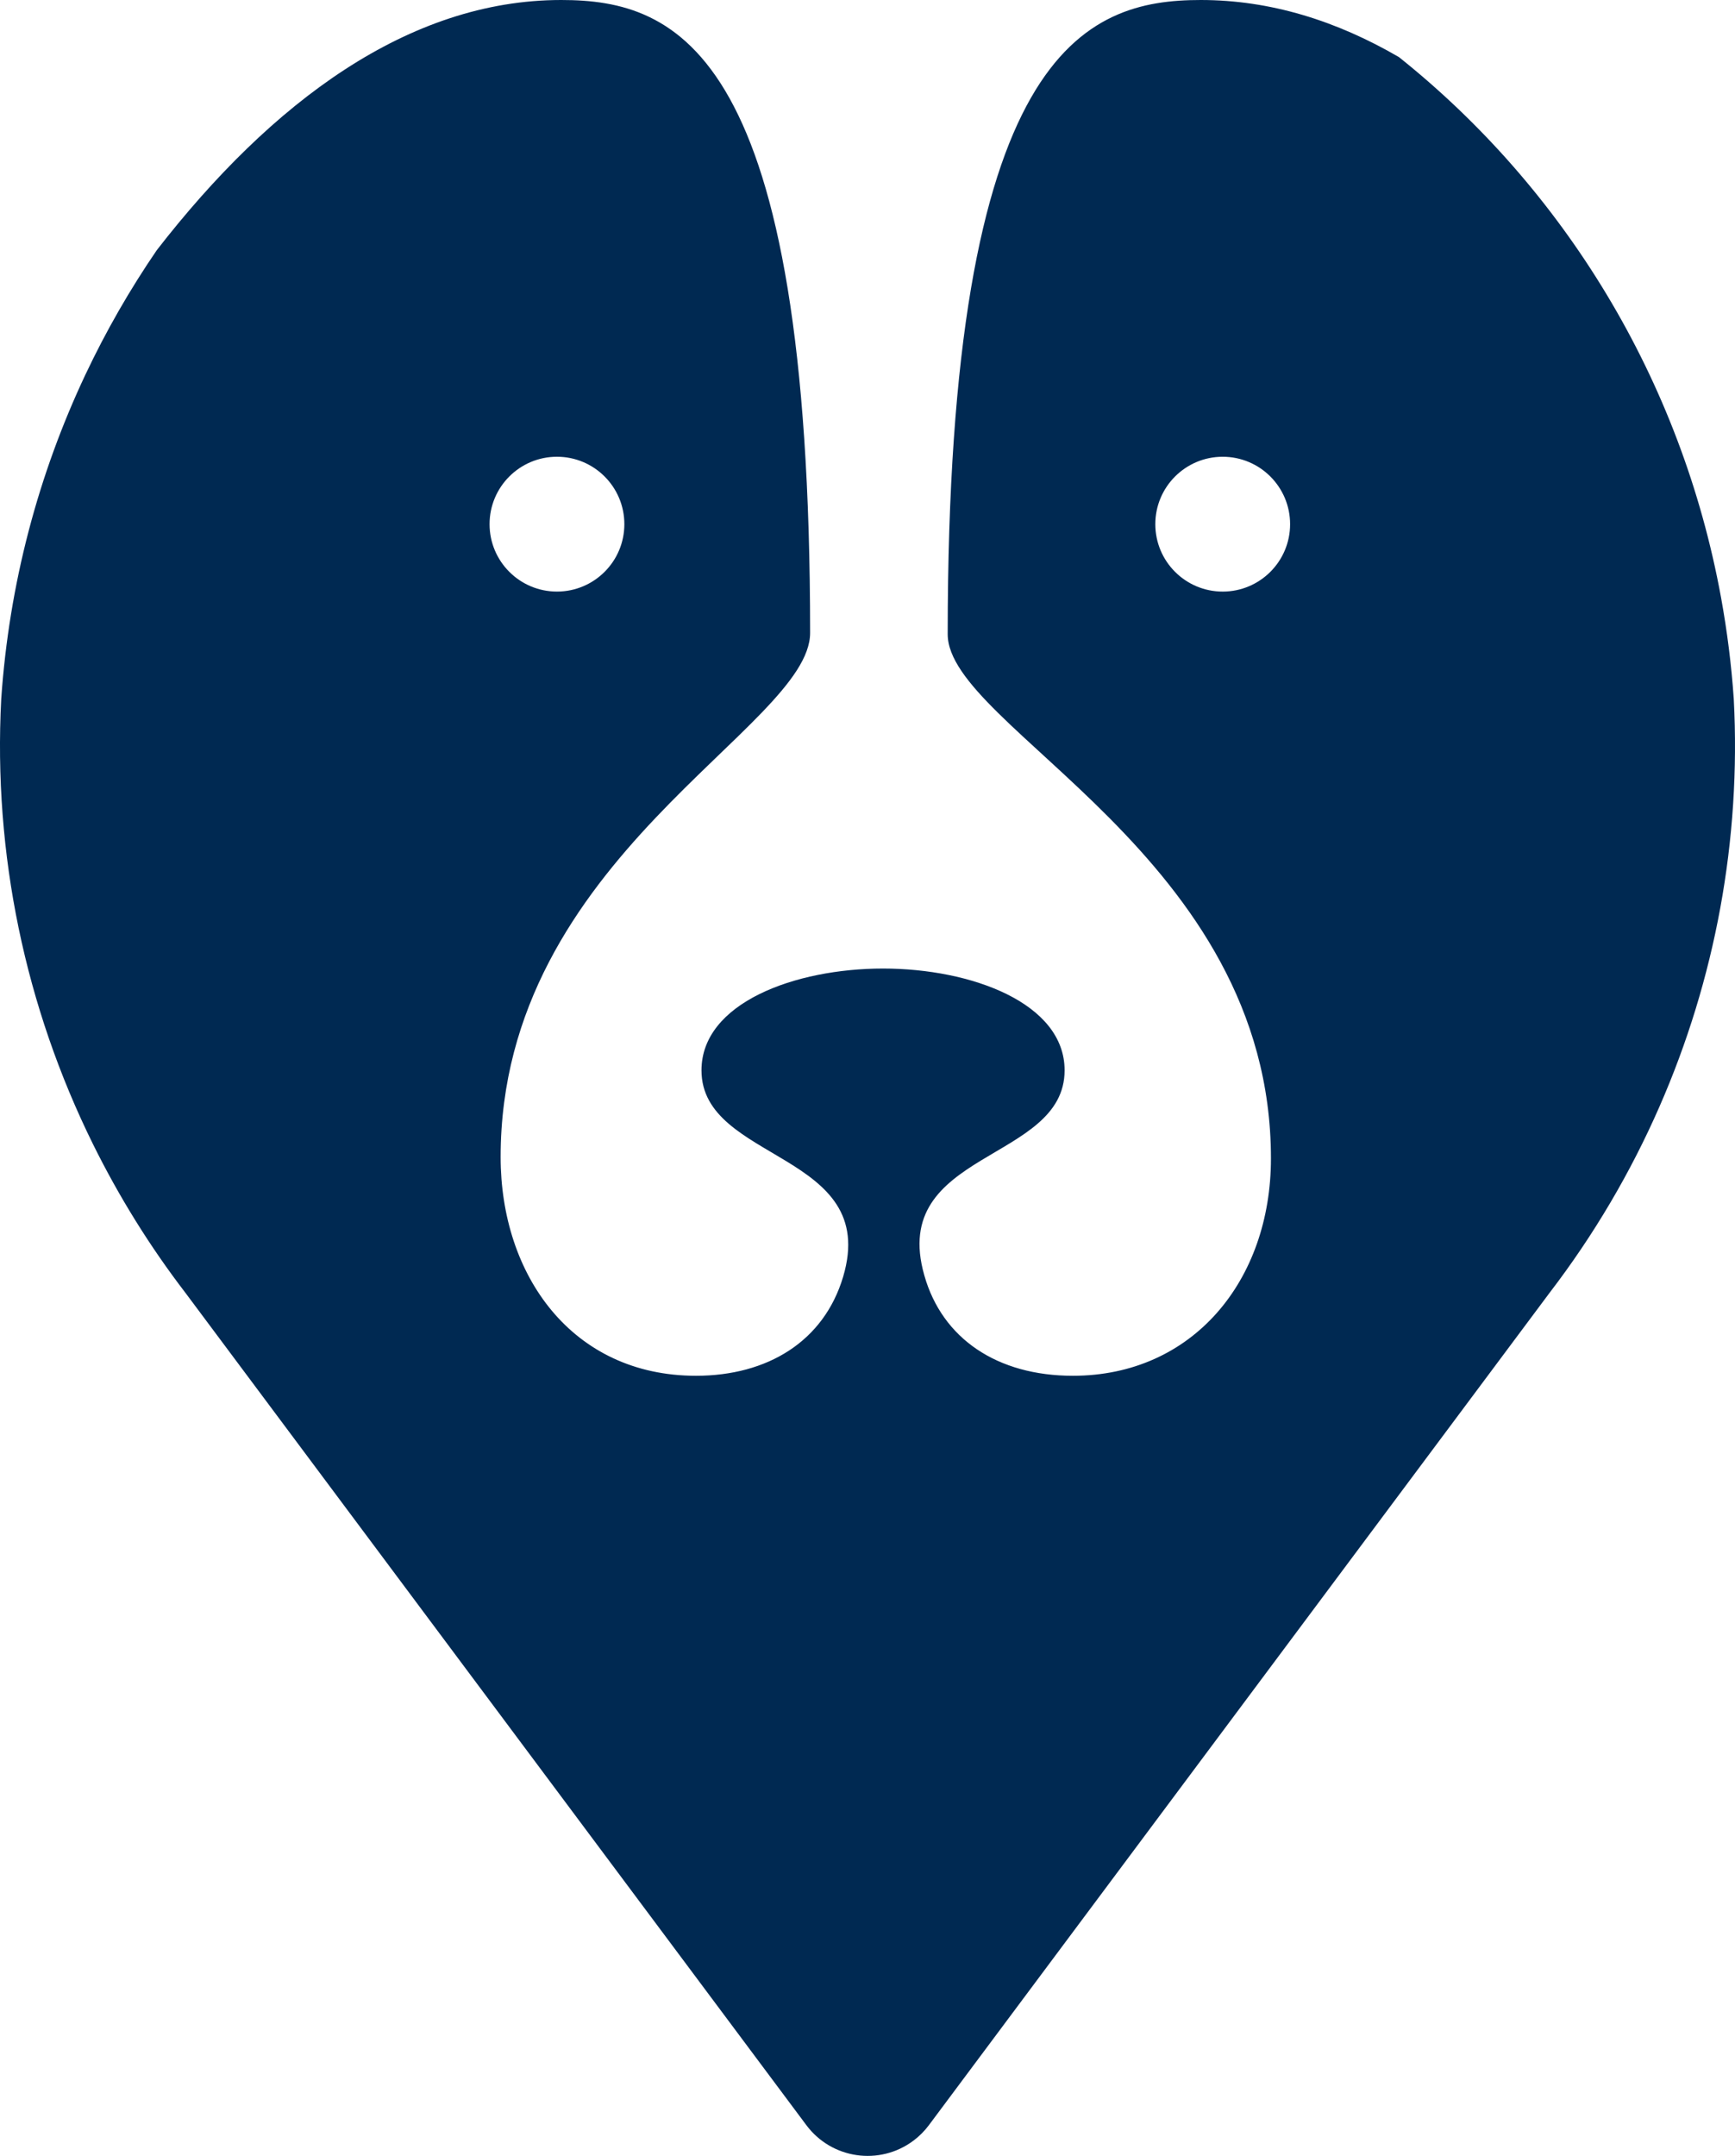<svg version="1.1" id="图层_1" x="0px" y="0px" width="156.25px" height="194.115px" viewBox="0 0 156.25 194.115" enable-background="new 0 0 156.25 194.115" xml:space="preserve" xmlns="http://www.w3.org/2000/svg" xmlns:xlink="http://www.w3.org/1999/xlink" xmlns:xml="http://www.w3.org/XML/1998/namespace">
  <path fill="#002952" d="M156.14,62.943c-0.213-3.089-0.598-6.126-1.141-9.106c-3.592-19.73-14.215-36.882-29.01-48.693
	C120.373,1.875,114.41,0,108.142,0C97.736,0,85.347,4.46,85.347,57.106c0,8.424,29.111,19.944,29.111,47.196
	c0,11.024-7.061,19.572-17.838,19.572c-6.813,0-11.77-3.345-13.379-9.043c-3.221-11.272,12.635-10.157,12.635-18.457
	c0-6.07-8.424-9.167-16.35-9.167c-7.93,0-16.352,3.097-16.352,9.167c0,8.3,16.102,7.309,12.758,18.58
	c-1.734,5.823-6.814,8.92-13.254,8.92c-11.15,0-17.592-9.043-17.592-19.696c0-27.004,27.871-38.648,27.871-47.196
	C72.958,4.583,61.068,0,50.539,0C36.8,0,24.47,9.184,14.126,22.516c-2.426,3.542-4.582,7.293-6.438,11.225
	c-4.213,8.93-6.865,18.785-7.578,29.203c-0.73,13.937,2.162,27.729,8.27,40.085c2.318,4.689,5.096,9.174,8.32,13.378l38.281,51.306
	l17.637,23.634c2.271,3.048,6.586,3.677,9.633,1.404c0.533-0.397,1.006-0.87,1.404-1.404l16.941-22.714l38.953-52.226
	c3.99-5.205,7.301-10.837,9.896-16.761C154.47,88.18,156.802,75.621,156.14,62.943z M50.158,41.126c3.354,0,6.07,2.718,6.07,6.07
	c0,3.352-2.717,6.069-6.07,6.069c-3.352,0-6.068-2.718-6.068-6.069C44.089,43.844,46.806,41.126,50.158,41.126z M110.113,53.266
	c-3.352,0-6.068-2.718-6.068-6.069c0-3.353,2.717-6.07,6.068-6.07c3.354,0,6.07,2.718,6.07,6.07
	C116.183,50.548,113.466,53.266,110.113,53.266z" class="color c1"/>
</svg>